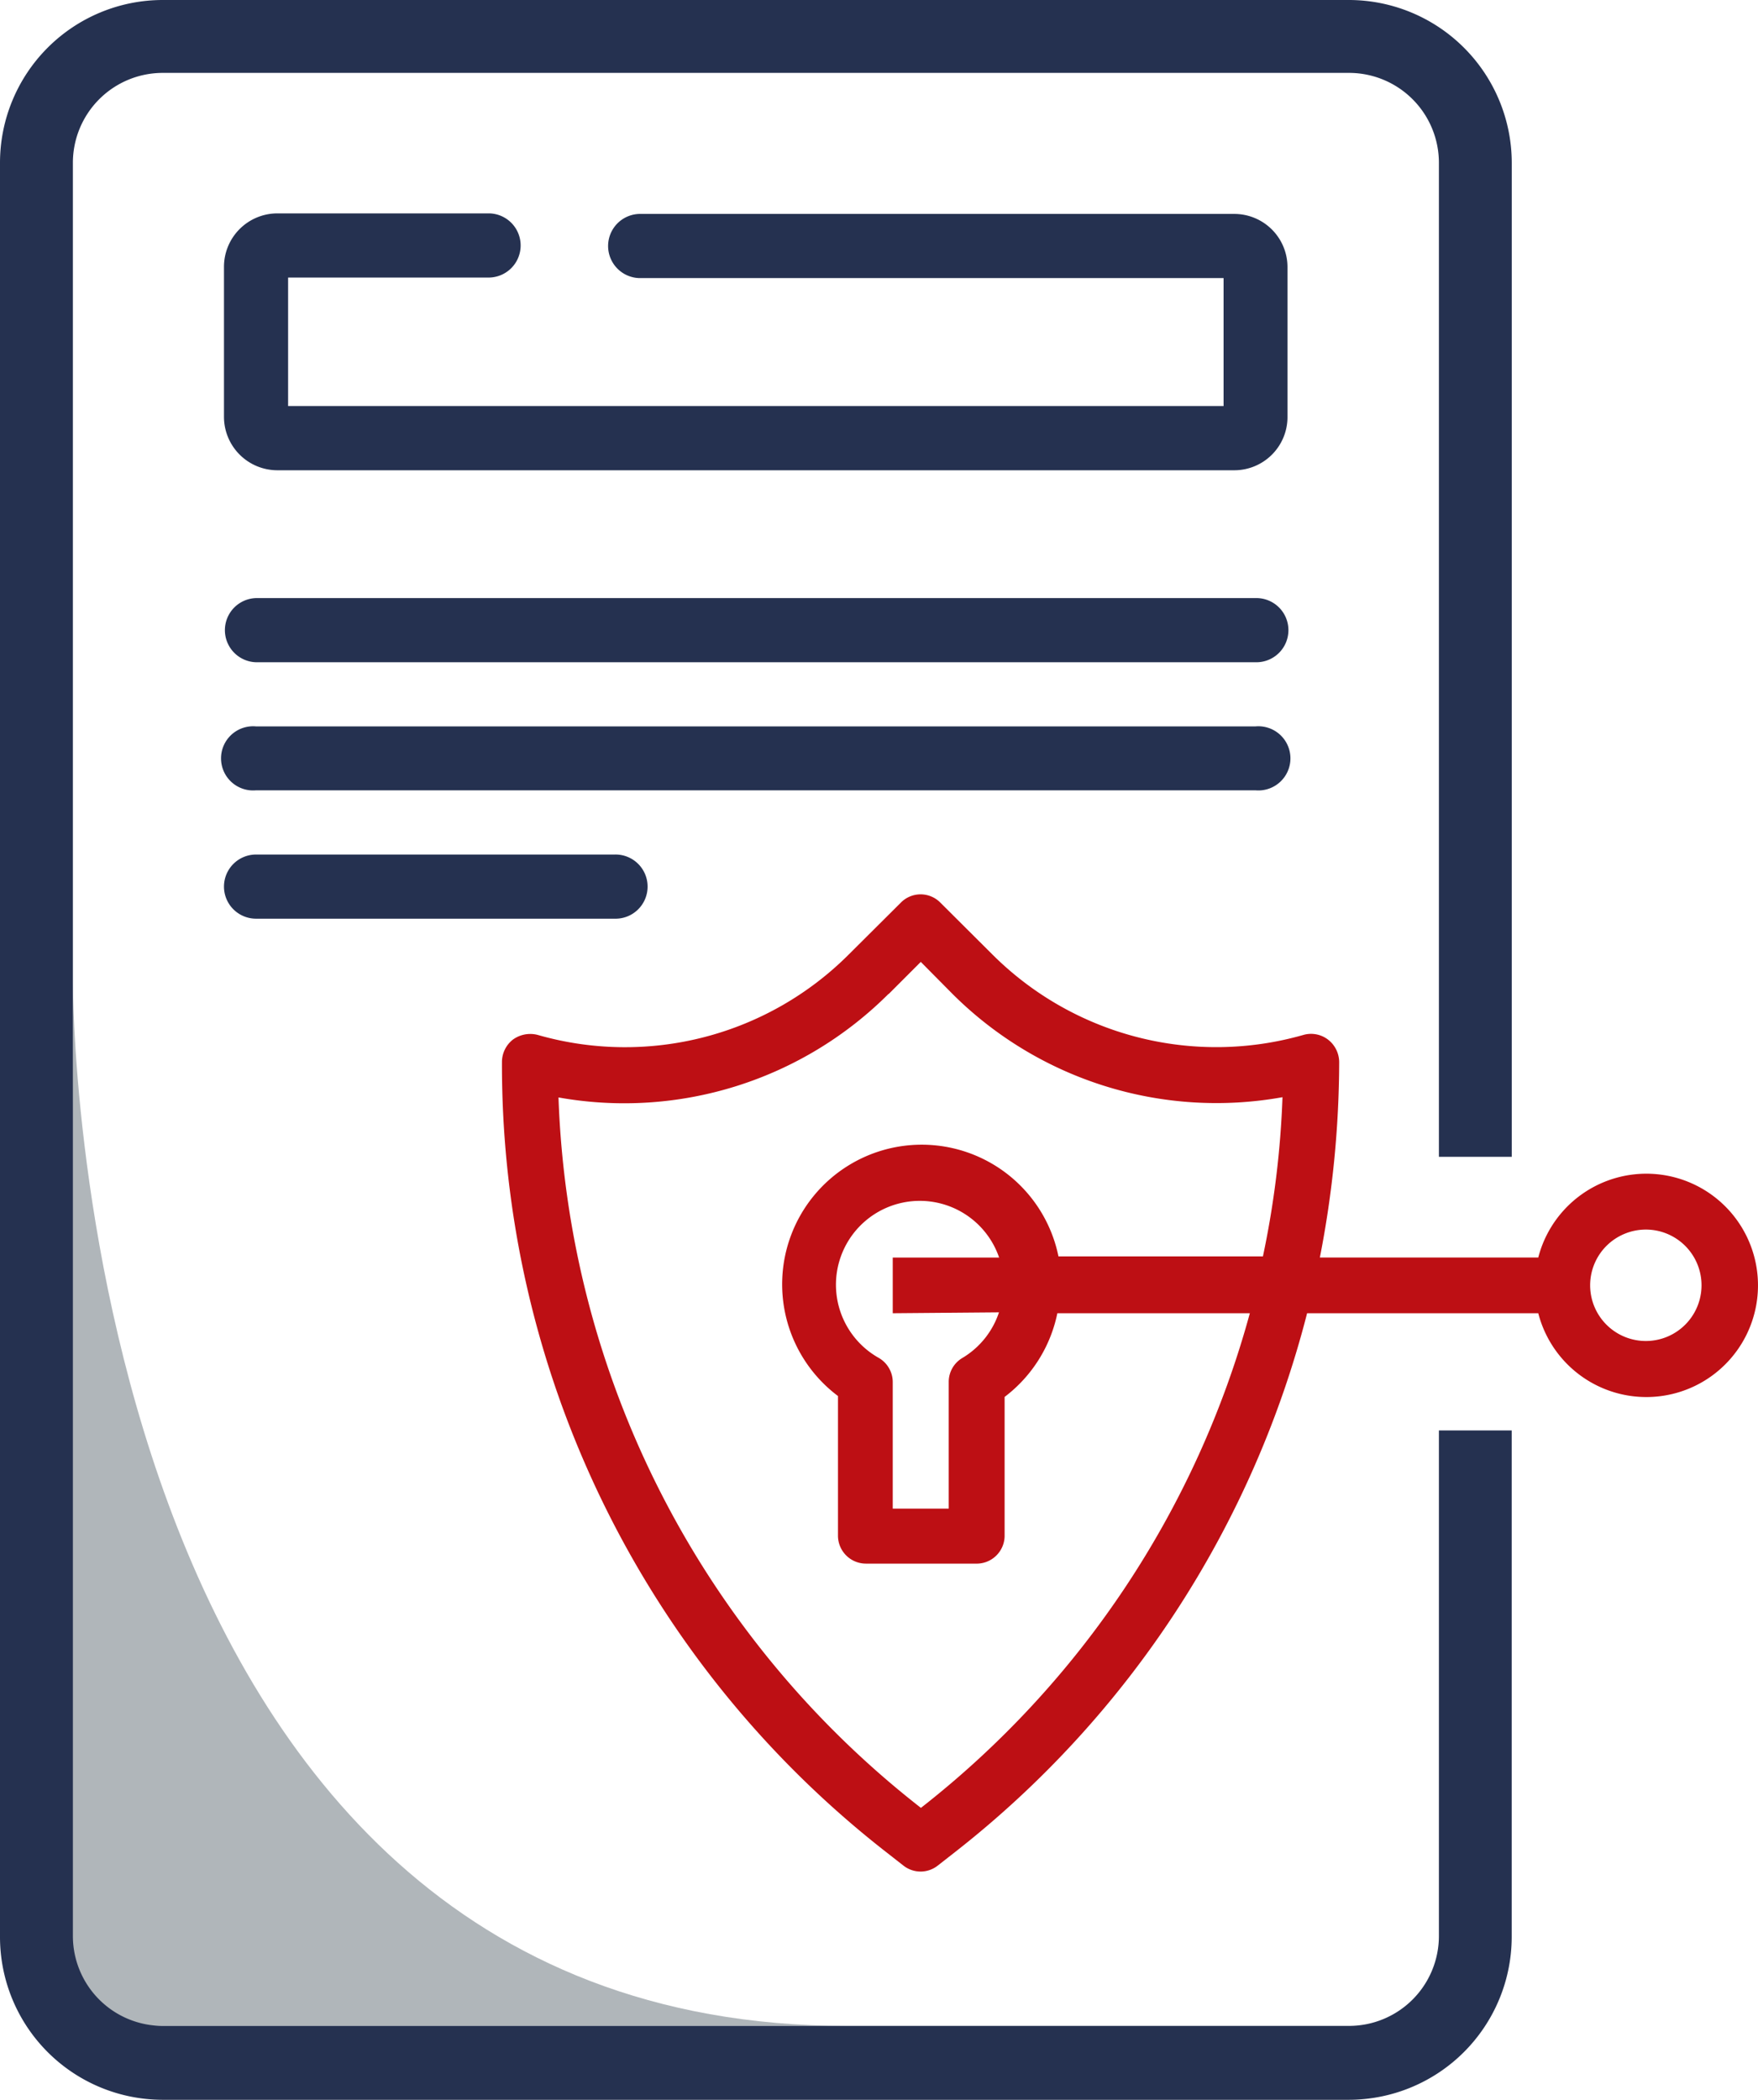 <svg xmlns="http://www.w3.org/2000/svg" width="64.998" height="77.599" viewBox="0 0 64.998 77.599">
  <g id="Grupo_9547" data-name="Grupo 9547" transform="translate(-926.686 -2299)">
    <g id="Capa_2" data-name="Capa 2" transform="translate(926.686 2299)">
      <g id="Capa_1" data-name="Capa 1">
        <path id="Trazado_7322" data-name="Trazado 7322" d="M2.985,40.44S2.877,78.988,31.59,78.988H2.85Z" transform="translate(-0.29 -4.119)" fill="#b0b6ba"/>
        <path id="Trazado_7323" data-name="Trazado 7323" d="M53.2,52.864V71.546a3.323,3.323,0,0,1-3.323,3.323H6.018a3.323,3.323,0,0,1-3.323-3.323V6.018A3.323,3.323,0,0,1,6.018,2.694H49.874A3.323,3.323,0,0,1,53.2,6.018V42.751h2.694V6.018A6.027,6.027,0,0,0,49.874,0H6.018A6.018,6.018,0,0,0,0,6.018V71.582A6.018,6.018,0,0,0,6.018,77.6H49.874a6.027,6.027,0,0,0,6.018-6.018V52.864Z" fill="#253150"/>
        <path id="Trazado_7324" data-name="Trazado 7324" d="M10.406,24.61a1.186,1.186,0,0,0,0,2.371H47.355a1.186,1.186,0,1,0,0-2.371Z" transform="translate(-0.939 -2.507)" fill="#253150"/>
        <path id="Trazado_7325" data-name="Trazado 7325" d="M11.2,8.78A1.976,1.976,0,0,0,9.22,10.774V16.3A1.976,1.976,0,0,0,11.2,18.273H46.574a1.967,1.967,0,0,0,1.967-1.994V10.774A1.967,1.967,0,0,0,46.574,8.8h-22a1.186,1.186,0,0,0,0,2.371H46.178V15.9H11.591V11.151h7.446a1.186,1.186,0,0,0,0-2.371Z" transform="translate(-0.939 -0.894)" fill="#253150"/>
        <path id="Trazado_7326" data-name="Trazado 7326" d="M10.394,29.889a1.186,1.186,0,1,0,0,2.362H47.343a1.186,1.186,0,1,0,0-2.362Z" transform="translate(-0.927 -3.044)" fill="#253150"/>
        <path id="Trazado_7327" data-name="Trazado 7327" d="M9.22,36.346a1.186,1.186,0,0,0,1.186,1.186H23.662a1.186,1.186,0,1,0,0-2.371H10.406A1.186,1.186,0,0,0,9.22,36.346Z" transform="translate(-0.939 -3.581)" fill="#253150"/>
        <path id="Trazado_7328" data-name="Trazado 7328" d="M33.076,71.8l.656.513a1.025,1.025,0,0,0,1.269,0l.656-.513a36.887,36.887,0,0,0,13-19.9h8.547a4.127,4.127,0,1,0,0-2.059H49.129a37.887,37.887,0,0,0,.714-7.219,1.059,1.059,0,0,0-.42-.84,1.034,1.034,0,0,0-.9-.168A11.716,11.716,0,0,1,37.01,38.63l-1.916-1.908a1.025,1.025,0,0,0-1.454,0L31.723,38.63a11.7,11.7,0,0,1-11.514,2.984,1.093,1.093,0,0,0-.908.168,1.051,1.051,0,0,0-.412.84A36.887,36.887,0,0,0,33.076,71.8ZM61.189,48.808a2.059,2.059,0,1,1-1.461.6,2.067,2.067,0,0,1,1.461-.6Zm-28-8.707,1.185-1.185L35.547,40.1a13.817,13.817,0,0,0,12.2,3.816,34.179,34.179,0,0,1-.723,5.883H39.464a5.16,5.16,0,1,0-8.152,5.16v5.16a1.034,1.034,0,0,0,1.034,1.034h4.127a1.034,1.034,0,0,0,1-1v-5.16a5.185,5.185,0,0,0,1.95-3.093H46.54A34.844,34.844,0,0,1,34.379,70.18h0a34.819,34.819,0,0,1-13.4-26.255,13.825,13.825,0,0,0,12.2-3.824Zm4.076,11.766a3.093,3.093,0,0,1-1.345,1.681,1.025,1.025,0,0,0-.513.891V59.12H33.337V54.439a1.034,1.034,0,0,0-.521-.891,3.1,3.1,0,1,1,4.454-3.706H33.337V51.9Z" transform="translate(-0.33 -3.368)" fill="#bd0f14"/>
      </g>
    </g>
  </g>
</svg>

